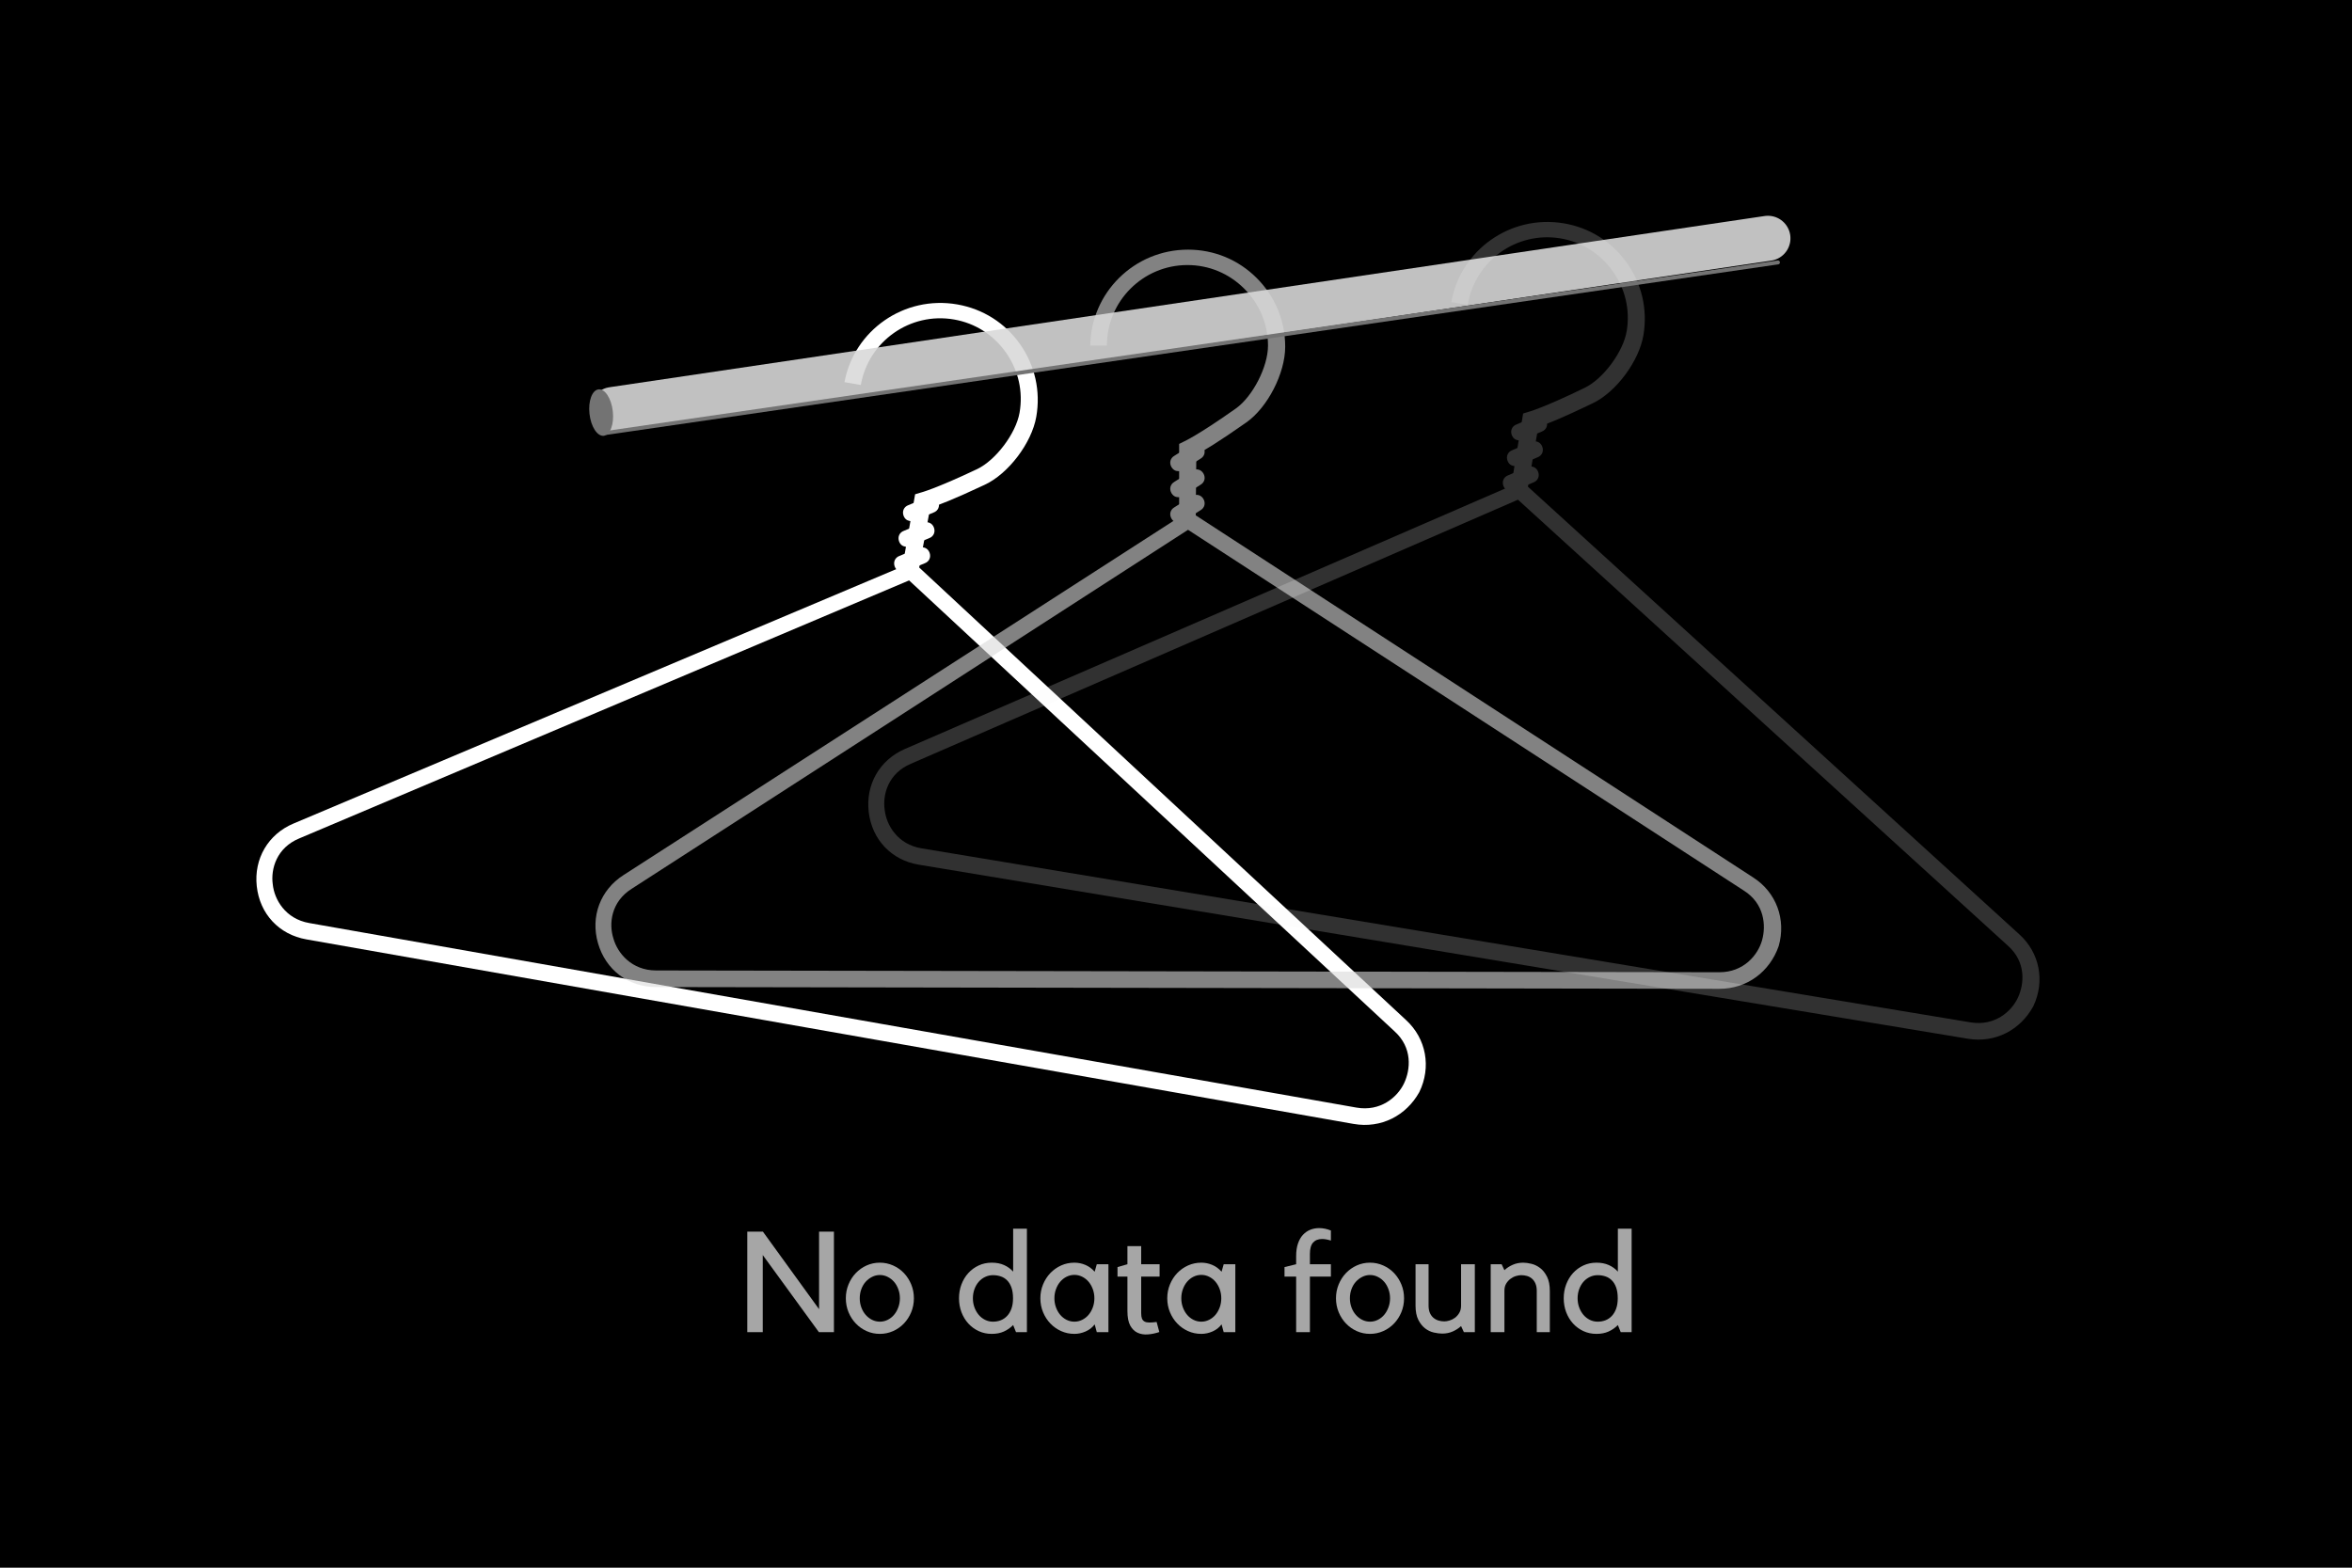 <svg xmlns="http://www.w3.org/2000/svg" xmlns:xlink="http://www.w3.org/1999/xlink" width="1200" zoomAndPan="magnify" viewBox="0 0 900 600" height="800" preserveAspectRatio="xMidYMid meet" version="1.0"><defs><filter x="0%" y="0%" width="100%" height="100%" id="3106bbb074"><feColorMatrix values="0 0 0 0 1 0 0 0 0 1 0 0 0 0 1 0 0 0 1 0" color-interpolation-filters="sRGB"/></filter><g/><clipPath id="e59e5c5dc2"><path d="M 323 115 L 398 115 L 398 218 L 323 218 Z M 323 115 " clip-rule="nonzero"/></clipPath><clipPath id="c64c860242"><path d="M 141.012 77.047 L 591.699 155.707 L 542.953 434.988 L 92.266 356.324 Z M 141.012 77.047 " clip-rule="nonzero"/></clipPath><clipPath id="8f2afd15a3"><path d="M 141.012 77.047 L 591.699 155.707 L 542.953 434.988 L 92.266 356.324 Z M 141.012 77.047 " clip-rule="nonzero"/></clipPath><clipPath id="513533d541"><path d="M 98 215 L 546 215 L 546 431 L 98 431 Z M 98 215 " clip-rule="nonzero"/></clipPath><clipPath id="30d4d213d9"><path d="M 141.012 77.047 L 591.699 155.707 L 542.953 434.988 L 92.266 356.324 Z M 141.012 77.047 " clip-rule="nonzero"/></clipPath><clipPath id="d81a7e6ff8"><path d="M 141.012 77.047 L 591.699 155.707 L 542.953 434.988 L 92.266 356.324 Z M 141.012 77.047 " clip-rule="nonzero"/></clipPath><clipPath id="2b7607cb06"><path d="M 343 199 L 358 199 L 358 210 L 343 210 Z M 343 199 " clip-rule="nonzero"/></clipPath><clipPath id="06fd172672"><path d="M 141.012 77.047 L 591.699 155.707 L 542.953 434.988 L 92.266 356.324 Z M 141.012 77.047 " clip-rule="nonzero"/></clipPath><clipPath id="fbe55f421e"><path d="M 141.012 77.047 L 591.699 155.707 L 542.953 434.988 L 92.266 356.324 Z M 141.012 77.047 " clip-rule="nonzero"/></clipPath><clipPath id="53f7f54737"><path d="M 342 209 L 356 209 L 356 219 L 342 219 Z M 342 209 " clip-rule="nonzero"/></clipPath><clipPath id="dc9cdc3fb6"><path d="M 141.012 77.047 L 591.699 155.707 L 542.953 434.988 L 92.266 356.324 Z M 141.012 77.047 " clip-rule="nonzero"/></clipPath><clipPath id="5610d5d809"><path d="M 141.012 77.047 L 591.699 155.707 L 542.953 434.988 L 92.266 356.324 Z M 141.012 77.047 " clip-rule="nonzero"/></clipPath><clipPath id="2e10f17a4c"><path d="M 345 190 L 360 190 L 360 200 L 345 200 Z M 345 190 " clip-rule="nonzero"/></clipPath><clipPath id="c9839bc9a5"><path d="M 141.012 77.047 L 591.699 155.707 L 542.953 434.988 L 92.266 356.324 Z M 141.012 77.047 " clip-rule="nonzero"/></clipPath><clipPath id="b782375726"><path d="M 141.012 77.047 L 591.699 155.707 L 542.953 434.988 L 92.266 356.324 Z M 141.012 77.047 " clip-rule="nonzero"/></clipPath><mask id="3dd629bce4"><g filter="url(#3106bbb074)"><rect x="-90" width="1080" fill="#000000" y="-60" height="720" fill-opacity="0.6"/></g></mask><clipPath id="85e6f53ccd"><path d="M 190 0.52 L 265 0.52 L 265 103 L 190 103 Z M 190 0.52 " clip-rule="nonzero"/></clipPath><clipPath id="ccc5dd5c2c"><path d="M 0.52 101 L 455 101 L 455 283.906 L 0.52 283.906 Z M 0.52 101 " clip-rule="nonzero"/></clipPath><clipPath id="46943216df"><rect x="0" width="457" y="0" height="284"/></clipPath><mask id="c28467ed14"><g filter="url(#3106bbb074)"><rect x="-90" width="1080" fill="#000000" y="-60" height="720" fill-opacity="0.89"/></g></mask><clipPath id="3cce3dc5d6"><path d="M 0.641 0.359 L 522.398 0.359 L 522.398 145.559 L 0.641 145.559 Z M 0.641 0.359 " clip-rule="nonzero"/></clipPath><clipPath id="f8d35235a0"><rect x="0" width="523" y="0" height="146"/></clipPath><mask id="6b8666629e"><g filter="url(#3106bbb074)"><rect x="-90" width="1080" fill="#000000" y="-60" height="720" fill-opacity="0.2"/></g></mask><clipPath id="cbe9ce4725"><path d="M 227 36 L 302 36 L 302 139 L 227 139 Z M 227 36 " clip-rule="nonzero"/></clipPath><clipPath id="86f07cb521"><path d="M 44.547 0.246 L 496.004 74.375 L 450.066 354.129 L -1.391 280 Z M 44.547 0.246 " clip-rule="nonzero"/></clipPath><clipPath id="1ea5a38f43"><path d="M 44.547 0.246 L 496.004 74.375 L 450.066 354.129 L -1.391 280 Z M 44.547 0.246 " clip-rule="nonzero"/></clipPath><clipPath id="b9b0984345"><path d="M 4 136 L 453 136 L 453 350 L 4 350 Z M 4 136 " clip-rule="nonzero"/></clipPath><clipPath id="39948db0b4"><path d="M 44.547 0.246 L 496.004 74.375 L 450.066 354.129 L -1.391 280 Z M 44.547 0.246 " clip-rule="nonzero"/></clipPath><clipPath id="61bbaa05ab"><path d="M 44.547 0.246 L 496.004 74.375 L 450.066 354.129 L -1.391 280 Z M 44.547 0.246 " clip-rule="nonzero"/></clipPath><clipPath id="4d48705a0d"><path d="M 248 120 L 263 120 L 263 131 L 248 131 Z M 248 120 " clip-rule="nonzero"/></clipPath><clipPath id="4f714ae553"><path d="M 44.547 0.246 L 496.004 74.375 L 450.066 354.129 L -1.391 280 Z M 44.547 0.246 " clip-rule="nonzero"/></clipPath><clipPath id="79d548183d"><path d="M 44.547 0.246 L 496.004 74.375 L 450.066 354.129 L -1.391 280 Z M 44.547 0.246 " clip-rule="nonzero"/></clipPath><clipPath id="e037e2396f"><path d="M 247 130 L 261 130 L 261 141 L 247 141 Z M 247 130 " clip-rule="nonzero"/></clipPath><clipPath id="6667ea5952"><path d="M 44.547 0.246 L 496.004 74.375 L 450.066 354.129 L -1.391 280 Z M 44.547 0.246 " clip-rule="nonzero"/></clipPath><clipPath id="a328679f46"><path d="M 44.547 0.246 L 496.004 74.375 L 450.066 354.129 L -1.391 280 Z M 44.547 0.246 " clip-rule="nonzero"/></clipPath><clipPath id="38b3b1bc5a"><path d="M 250 111 L 264 111 L 264 121 L 250 121 Z M 250 111 " clip-rule="nonzero"/></clipPath><clipPath id="cd7c1bd50f"><path d="M 44.547 0.246 L 496.004 74.375 L 450.066 354.129 L -1.391 280 Z M 44.547 0.246 " clip-rule="nonzero"/></clipPath><clipPath id="ae1732a8c3"><path d="M 44.547 0.246 L 496.004 74.375 L 450.066 354.129 L -1.391 280 Z M 44.547 0.246 " clip-rule="nonzero"/></clipPath><clipPath id="05ee8fb1eb"><rect x="0" width="497" y="0" height="355"/></clipPath><clipPath id="7054c5d6fc"><path d="M 225 149 L 235 149 L 235 167 L 225 167 Z M 225 149 " clip-rule="nonzero"/></clipPath><clipPath id="be1a662ed0"><path d="M 224.574 149.523 L 233.496 148.523 L 235.488 166.289 L 226.566 167.289 Z M 224.574 149.523 " clip-rule="nonzero"/></clipPath><clipPath id="4aa5c9cb53"><path d="M 229.035 149.023 C 226.57 149.301 225.02 153.5 225.57 158.406 C 226.121 163.312 228.566 167.066 231.027 166.789 C 233.492 166.512 235.043 162.312 234.492 157.406 C 233.941 152.5 231.5 148.746 229.035 149.023 Z M 229.035 149.023 " clip-rule="nonzero"/></clipPath></defs><rect x="-90" width="1080" fill="#ffffff" y="-60" height="720" fill-opacity="1"/><rect x="-90" width="1080" fill="#000000" y="-60" height="720" fill-opacity="1"/><g clip-path="url(#e59e5c5dc2)"><g clip-path="url(#c64c860242)"><g clip-path="url(#8f2afd15a3)"><path fill="#ffffff" d="M 351.668 217.508 L 345.418 216.414 L 350.172 189.172 L 352.113 188.59 C 352.113 188.59 357.641 187.254 373.949 179.516 C 380.98 176.141 388.734 165.988 390.137 157.949 C 391.539 149.91 389.738 141.773 384.945 134.953 C 380.156 128.133 373.109 123.68 365.07 122.277 C 348.32 119.355 332.32 130.598 329.398 147.348 L 323.145 146.258 C 326.836 126.422 345.984 112.965 366.305 116.512 C 376.129 118.227 384.625 123.621 390.34 131.75 C 396.051 139.883 398.25 149.699 396.535 159.527 C 394.781 169.574 385.82 181.359 376.809 185.535 C 365.027 191.074 358.859 193.449 355.945 194.32 Z M 351.668 217.508 " fill-opacity="1" fill-rule="nonzero"/></g></g></g><g clip-path="url(#513533d541)"><g clip-path="url(#30d4d213d9)"><g clip-path="url(#d81a7e6ff8)"><path fill="#ffffff" d="M 517.969 430.16 L 117.25 359.531 C 106.754 357.699 99.398 349.742 98.25 339.184 C 97.098 328.629 102.648 319.242 112.332 315.18 L 347.582 215.871 C 348.816 215.398 349.934 215.594 350.93 216.457 L 538.027 390.402 C 545.762 397.504 547.766 408.438 543.105 417.98 C 538.082 427 528.465 431.992 517.969 430.16 Z M 347.871 222.137 L 114.562 320.863 C 105.891 324.41 103.555 332.516 104.367 338.41 C 104.957 344.266 109.184 351.68 118.34 353.277 L 519.062 423.91 C 528.219 425.508 534.707 419.969 537.246 414.656 C 539.781 409.348 540.555 400.969 533.598 394.691 Z M 347.871 222.137 " fill-opacity="1" fill-rule="nonzero"/></g></g></g><g clip-path="url(#2b7607cb06)"><g clip-path="url(#06fd172672)"><g clip-path="url(#fbe55f421e)"><path fill="#ffffff" d="M 346.441 209.23 C 345.324 209.035 344.508 208.434 344.035 207.199 C 343.414 205.48 344.172 203.773 345.891 203.152 L 353.332 200.078 C 355.051 199.457 356.758 200.215 357.379 201.934 C 358 203.656 357.238 205.363 355.52 205.984 L 348.082 209.059 C 347.594 209.203 347.109 209.348 346.441 209.23 Z M 346.441 209.23 " fill-opacity="1" fill-rule="nonzero"/></g></g></g><g clip-path="url(#53f7f54737)"><g clip-path="url(#dc9cdc3fb6)"><g clip-path="url(#5610d5d809)"><path fill="#ffffff" d="M 344.766 218.832 C 343.648 218.637 342.832 218.035 342.355 216.801 C 341.738 215.082 342.496 213.375 344.215 212.754 L 351.652 209.68 C 353.375 209.059 355.082 209.82 355.703 211.539 C 356.324 213.258 355.562 214.965 353.844 215.586 L 346.406 218.66 C 345.879 219.027 345.434 218.949 344.766 218.832 Z M 344.766 218.832 " fill-opacity="1" fill-rule="nonzero"/></g></g></g><g clip-path="url(#2e10f17a4c)"><g clip-path="url(#c9839bc9a5)"><g clip-path="url(#b782375726)"><path fill="#ffffff" d="M 348.156 199.406 C 347.039 199.211 346.223 198.609 345.75 197.375 C 345.129 195.656 345.887 193.945 347.605 193.328 L 355.047 190.254 C 356.766 189.633 358.473 190.391 359.094 192.109 C 359.715 193.828 358.953 195.539 357.234 196.156 L 349.797 199.23 C 349.312 199.375 348.824 199.523 348.156 199.406 Z M 348.156 199.406 " fill-opacity="1" fill-rule="nonzero"/></g></g></g><g mask="url(#3dd629bce4)"><g transform="matrix(1, 0, 0, 1, 227, 95)"><g clip-path="url(#46943216df)"><g clip-path="url(#85e6f53ccd)"><path fill="#d9d9d9" d="M 230.551 102.555 L 224.203 102.555 L 224.203 74.902 L 226.02 73.992 C 226.02 73.992 231.23 71.727 245.965 61.301 C 252.312 56.766 258.207 45.434 258.207 37.27 C 258.207 29.109 255.035 21.402 249.141 15.508 C 243.246 9.617 235.539 6.441 227.379 6.441 C 210.379 6.441 196.551 20.27 196.551 37.27 L 190.203 37.27 C 190.43 17.098 206.977 0.547 227.605 0.547 C 237.578 0.547 246.875 4.402 253.902 11.43 C 260.93 18.457 264.781 27.75 264.781 37.723 C 264.781 47.926 257.98 61.074 249.82 66.738 C 239.168 74.223 233.5 77.621 230.777 78.98 Z M 230.551 102.555 " fill-opacity="1" fill-rule="nonzero"/></g><g clip-path="url(#ccc5dd5c2c)"><path fill="#d9d9d9" d="M 430.941 283.449 L 24.043 282.77 C 13.387 282.77 4.773 276.195 1.828 265.996 C -1.121 255.793 2.734 245.594 11.574 239.926 L 226.246 101.648 C 227.379 100.969 228.512 100.969 229.645 101.648 L 443.863 240.832 C 452.703 246.5 456.555 256.93 453.609 267.129 C 450.211 276.875 441.594 283.449 430.941 283.449 Z M 227.605 107.77 L 14.75 245.141 C 6.816 250.129 5.906 258.516 7.723 264.184 C 9.309 269.848 14.75 276.422 24.043 276.422 L 430.941 277.102 C 440.234 277.102 445.676 270.531 447.262 264.863 C 448.848 259.195 448.168 250.809 440.234 245.82 Z M 227.605 107.77 " fill-opacity="1" fill-rule="nonzero"/></g><path fill="#d9d9d9" d="M 223.977 95.301 C 222.844 95.301 221.938 94.848 221.258 93.715 C 220.352 92.129 220.805 90.316 222.391 89.41 L 229.191 85.102 C 230.777 84.195 232.594 84.648 233.5 86.234 C 234.406 87.82 233.953 89.637 232.367 90.543 L 225.566 94.848 C 225.113 95.074 224.66 95.301 223.977 95.301 Z M 223.977 95.301 " fill-opacity="1" fill-rule="nonzero"/><path fill="#d9d9d9" d="M 223.977 105.051 C 222.844 105.051 221.938 104.598 221.258 103.465 C 220.352 101.875 220.805 100.062 222.391 99.156 L 229.191 94.848 C 230.777 93.941 232.594 94.395 233.5 95.98 C 234.406 97.57 233.953 99.383 232.367 100.289 L 225.566 104.598 C 225.113 105.051 224.66 105.051 223.977 105.051 Z M 223.977 105.051 " fill-opacity="1" fill-rule="nonzero"/><path fill="#d9d9d9" d="M 223.977 85.328 C 222.844 85.328 221.938 84.875 221.258 83.742 C 220.352 82.156 220.805 80.34 222.391 79.434 L 229.191 75.129 C 230.777 74.223 232.594 74.676 233.5 76.262 C 234.406 77.848 233.953 79.66 232.367 80.566 L 225.566 84.875 C 225.113 85.102 224.66 85.328 223.977 85.328 Z M 223.977 85.328 " fill-opacity="1" fill-rule="nonzero"/></g></g></g><g mask="url(#c28467ed14)"><g transform="matrix(1, 0, 0, 1, 194, 51)"><g clip-path="url(#f8d35235a0)"><g clip-path="url(#3cce3dc5d6)"><path stroke-linecap="round" transform="matrix(0.742, -0.11, 0.11, 0.742, 30.614, 98.482)" fill="none" stroke-linejoin="miter" d="M 11.502 11.5 L 607.302 11.498 " stroke="#d9d9d9" stroke-width="23" stroke-opacity="1" stroke-miterlimit="4"/></g></g></g></g><g mask="url(#6b8666629e)"><g transform="matrix(1, 0, 0, 1, 328, 48)"><g clip-path="url(#05ee8fb1eb)"><g clip-path="url(#cbe9ce4725)"><g clip-path="url(#86f07cb521)"><g clip-path="url(#1ea5a38f43)"><path fill="#f4f4f4" d="M 256.605 138.582 L 250.344 137.555 L 254.824 110.266 L 256.762 109.664 C 256.762 109.664 262.273 108.273 278.504 100.371 C 285.5 96.926 293.152 86.695 294.477 78.641 C 295.797 70.59 293.914 62.469 289.055 55.699 C 284.191 48.93 277.102 44.547 269.047 43.227 C 252.273 40.469 236.387 51.875 233.633 68.652 L 227.367 67.625 C 230.859 47.75 249.871 34.105 270.227 37.445 C 280.07 39.062 288.617 44.371 294.41 52.445 C 300.207 60.516 302.504 70.312 300.887 80.156 C 299.234 90.223 290.395 102.094 281.422 106.363 C 269.699 112.02 263.555 114.457 260.648 115.355 Z M 256.605 138.582 " fill-opacity="1" fill-rule="nonzero"/></g></g></g><g clip-path="url(#b9b0984345)"><g clip-path="url(#39948db0b4)"><g clip-path="url(#61bbaa05ab)"><path fill="#f4f4f4" d="M 425.035 349.559 L 23.625 282.953 C 13.113 281.227 5.676 273.344 4.422 262.801 C 3.168 252.258 8.621 242.816 18.266 238.656 L 252.504 136.992 C 253.73 136.504 254.852 136.688 255.859 137.543 L 444.691 309.598 C 452.496 316.621 454.609 327.535 450.051 337.125 C 445.113 346.191 435.551 351.285 425.035 349.559 Z M 252.855 143.25 L 20.551 244.316 C 11.914 247.953 9.66 256.082 10.531 261.969 C 11.18 267.816 15.48 275.184 24.652 276.691 L 426.066 343.293 C 435.234 344.801 441.668 339.195 444.152 333.859 C 446.637 328.523 447.324 320.137 440.305 313.93 Z M 252.855 143.25 " fill-opacity="1" fill-rule="nonzero"/></g></g></g><g clip-path="url(#4d48705a0d)"><g clip-path="url(#4f714ae553)"><g clip-path="url(#79d548183d)"><path fill="#f4f4f4" d="M 251.293 130.359 C 250.176 130.176 249.355 129.582 248.867 128.355 C 248.23 126.641 248.973 124.926 250.684 124.289 L 258.094 121.141 C 259.805 120.5 261.52 121.242 262.16 122.957 C 262.797 124.668 262.055 126.383 260.344 127.023 L 252.934 130.172 C 252.449 130.32 251.965 130.469 251.293 130.359 Z M 251.293 130.359 " fill-opacity="1" fill-rule="nonzero"/></g></g></g><g clip-path="url(#e037e2396f)"><g clip-path="url(#6667ea5952)"><g clip-path="url(#a328679f46)"><path fill="#f4f4f4" d="M 249.715 139.98 C 248.598 139.797 247.777 139.199 247.289 137.973 C 246.652 136.258 247.391 134.543 249.105 133.906 L 256.512 130.758 C 258.227 130.121 259.941 130.863 260.578 132.574 C 261.219 134.285 260.477 136.004 258.762 136.641 L 251.355 139.789 C 250.832 140.164 250.387 140.09 249.715 139.98 Z M 249.715 139.98 " fill-opacity="1" fill-rule="nonzero"/></g></g></g><g clip-path="url(#38b3b1bc5a)"><g clip-path="url(#cd7c1bd50f)"><g clip-path="url(#ae1732a8c3)"><path fill="#f4f4f4" d="M 252.91 120.52 C 251.793 120.336 250.973 119.738 250.484 118.512 C 249.848 116.797 250.586 115.082 252.301 114.445 L 259.707 111.297 C 261.422 110.66 263.137 111.402 263.773 113.113 C 264.414 114.824 263.672 116.543 261.957 117.18 L 254.551 120.328 C 254.066 120.477 253.582 120.629 252.91 120.52 Z M 252.91 120.52 " fill-opacity="1" fill-rule="nonzero"/></g></g></g></g></g></g><g clip-path="url(#7054c5d6fc)"><g clip-path="url(#be1a662ed0)"><g clip-path="url(#4aa5c9cb53)"><path fill="#737373" d="M 224.574 149.523 L 233.496 148.523 L 235.488 166.289 L 226.566 167.289 Z M 224.574 149.523 " fill-opacity="1" fill-rule="nonzero"/></g></g></g><g fill="#a6a6a6" fill-opacity="1"><g transform="translate(282.918, 509.858)"><g><path d="M 36.188 -38.469 L 36.188 0 L 30.438 0 L 8.953 -29.516 L 8.953 0 L 3.031 0 L 3.031 -38.469 L 9.016 -38.469 L 30.5 -8.797 L 30.5 -38.469 Z M 36.188 -38.469 "/></g></g></g><g fill="#a6a6a6" fill-opacity="1"><g transform="translate(322.253, 509.858)"><g><path d="M 14.438 0.656 C 12.625 0.656 10.93 0.301 9.359 -0.406 C 7.785 -1.113 6.41 -2.082 5.234 -3.312 C 4.055 -4.539 3.125 -5.984 2.438 -7.641 C 1.75 -9.305 1.406 -11.082 1.406 -12.969 C 1.406 -14.852 1.75 -16.625 2.438 -18.281 C 3.125 -19.945 4.055 -21.395 5.234 -22.625 C 6.41 -23.852 7.785 -24.82 9.359 -25.531 C 10.93 -26.238 12.625 -26.594 14.438 -26.594 C 16.207 -26.594 17.891 -26.238 19.484 -25.531 C 21.078 -24.82 22.457 -23.852 23.625 -22.625 C 24.801 -21.395 25.734 -19.945 26.422 -18.281 C 27.109 -16.625 27.453 -14.852 27.453 -12.969 C 27.453 -11.082 27.109 -9.305 26.422 -7.641 C 25.734 -5.984 24.801 -4.539 23.625 -3.312 C 22.457 -2.082 21.078 -1.113 19.484 -0.406 C 17.891 0.301 16.207 0.656 14.438 0.656 Z M 14.438 -21.875 C 13.383 -21.875 12.391 -21.633 11.453 -21.156 C 10.516 -20.688 9.691 -20.055 8.984 -19.266 C 8.273 -18.473 7.723 -17.531 7.328 -16.438 C 6.93 -15.352 6.734 -14.195 6.734 -12.969 C 6.734 -11.738 6.93 -10.582 7.328 -9.5 C 7.723 -8.414 8.273 -7.461 8.984 -6.641 C 9.691 -5.828 10.516 -5.188 11.453 -4.719 C 12.391 -4.25 13.383 -4.016 14.438 -4.016 C 15.488 -4.016 16.484 -4.25 17.422 -4.719 C 18.359 -5.188 19.172 -5.828 19.859 -6.641 C 20.547 -7.461 21.086 -8.414 21.484 -9.5 C 21.891 -10.582 22.094 -11.738 22.094 -12.969 C 22.094 -14.195 21.891 -15.352 21.484 -16.438 C 21.086 -17.531 20.547 -18.473 19.859 -19.266 C 19.172 -20.055 18.359 -20.688 17.422 -21.156 C 16.484 -21.633 15.488 -21.875 14.438 -21.875 Z M 14.438 -21.875 "/></g></g></g><g fill="#a6a6a6" fill-opacity="1"><g transform="translate(350.899, 509.858)"><g/></g></g><g fill="#a6a6a6" fill-opacity="1"><g transform="translate(365.06, 509.858)"><g><path d="M 27.891 -39.609 L 27.891 0 L 23.719 0 L 22.625 -2.719 C 21.582 -1.664 20.391 -0.836 19.047 -0.234 C 17.711 0.359 16.176 0.656 14.438 0.656 C 12.625 0.656 10.957 0.301 9.438 -0.406 C 7.914 -1.113 6.594 -2.082 5.469 -3.312 C 4.352 -4.539 3.477 -5.984 2.844 -7.641 C 2.219 -9.305 1.906 -11.082 1.906 -12.969 C 1.906 -14.852 2.219 -16.625 2.844 -18.281 C 3.477 -19.945 4.352 -21.395 5.469 -22.625 C 6.594 -23.852 7.914 -24.82 9.438 -25.531 C 10.957 -26.238 12.625 -26.594 14.438 -26.594 C 16.238 -26.594 17.805 -26.289 19.141 -25.688 C 20.484 -25.094 21.645 -24.254 22.625 -23.172 L 22.625 -39.609 Z M 14.875 -4.016 C 15.957 -4.016 16.957 -4.191 17.875 -4.547 C 18.801 -4.91 19.613 -5.461 20.312 -6.203 C 21.02 -6.953 21.57 -7.883 21.969 -9 C 22.375 -10.125 22.578 -11.445 22.578 -12.969 C 22.578 -14.594 22.375 -15.969 21.969 -17.094 C 21.57 -18.219 21.02 -19.129 20.312 -19.828 C 19.613 -20.535 18.801 -21.039 17.875 -21.344 C 16.957 -21.656 15.957 -21.812 14.875 -21.812 C 13.82 -21.812 12.82 -21.582 11.875 -21.125 C 10.938 -20.676 10.125 -20.055 9.438 -19.266 C 8.75 -18.473 8.207 -17.531 7.812 -16.438 C 7.414 -15.352 7.219 -14.195 7.219 -12.969 C 7.219 -11.738 7.414 -10.582 7.812 -9.5 C 8.207 -8.414 8.75 -7.461 9.438 -6.641 C 10.125 -5.828 10.938 -5.188 11.875 -4.719 C 12.82 -4.25 13.82 -4.016 14.875 -4.016 Z M 14.875 -4.016 "/></g></g></g><g fill="#a6a6a6" fill-opacity="1"><g transform="translate(396.473, 509.858)"><g><path d="M 27.672 -26 L 27.672 0 L 23.219 0 L 22.406 -2.984 C 21.508 -1.785 20.352 -0.879 18.938 -0.266 C 17.531 0.348 16.102 0.656 14.656 0.656 C 12.844 0.656 11.148 0.301 9.578 -0.406 C 8.004 -1.113 6.629 -2.082 5.453 -3.312 C 4.273 -4.539 3.344 -5.984 2.656 -7.641 C 1.969 -9.305 1.625 -11.082 1.625 -12.969 C 1.625 -14.852 1.969 -16.625 2.656 -18.281 C 3.344 -19.945 4.273 -21.395 5.453 -22.625 C 6.629 -23.852 8.004 -24.82 9.578 -25.531 C 11.148 -26.238 12.844 -26.594 14.656 -26.594 C 16.102 -26.594 17.492 -26.312 18.828 -25.75 C 20.172 -25.188 21.363 -24.312 22.406 -23.125 L 23.219 -26 Z M 14.656 -4.016 C 15.695 -4.016 16.688 -4.25 17.625 -4.719 C 18.57 -5.188 19.391 -5.828 20.078 -6.641 C 20.766 -7.461 21.305 -8.414 21.703 -9.5 C 22.098 -10.582 22.297 -11.738 22.297 -12.969 C 22.297 -14.195 22.098 -15.352 21.703 -16.438 C 21.305 -17.531 20.766 -18.484 20.078 -19.297 C 19.391 -20.109 18.57 -20.75 17.625 -21.219 C 16.688 -21.688 15.695 -21.922 14.656 -21.922 C 13.602 -21.922 12.602 -21.688 11.656 -21.219 C 10.719 -20.75 9.906 -20.109 9.219 -19.297 C 8.531 -18.484 7.988 -17.531 7.594 -16.438 C 7.195 -15.352 7 -14.195 7 -12.969 C 7 -11.738 7.195 -10.582 7.594 -9.5 C 7.988 -8.414 8.531 -7.461 9.219 -6.641 C 9.906 -5.828 10.719 -5.188 11.656 -4.719 C 12.602 -4.25 13.602 -4.016 14.656 -4.016 Z M 14.656 -4.016 "/></g></g></g><g fill="#a6a6a6" fill-opacity="1"><g transform="translate(426.476, 509.858)"><g><path d="M 17.141 -0.047 C 15.66 0.453 14.195 0.754 12.75 0.859 C 11.301 0.973 10 0.766 8.844 0.234 C 7.688 -0.285 6.742 -1.203 6.016 -2.516 C 5.297 -3.836 4.938 -5.691 4.938 -8.078 L 4.938 -21.266 L 1.141 -21.266 L 1.141 -24.906 L 4.938 -26 L 4.938 -32.938 L 10.203 -32.938 L 10.203 -26 L 17.25 -26 L 17.25 -21.266 L 10.203 -21.266 L 10.203 -7.266 C 10.203 -6.398 10.301 -5.711 10.5 -5.203 C 10.695 -4.703 11.031 -4.32 11.5 -4.062 C 11.969 -3.812 12.582 -3.688 13.344 -3.688 C 14.102 -3.688 15.023 -3.758 16.109 -3.906 Z M 17.141 -0.047 "/></g></g></g><g fill="#a6a6a6" fill-opacity="1"><g transform="translate(445.031, 509.858)"><g><path d="M 27.672 -26 L 27.672 0 L 23.219 0 L 22.406 -2.984 C 21.508 -1.785 20.352 -0.879 18.938 -0.266 C 17.531 0.348 16.102 0.656 14.656 0.656 C 12.844 0.656 11.148 0.301 9.578 -0.406 C 8.004 -1.113 6.629 -2.082 5.453 -3.312 C 4.273 -4.539 3.344 -5.984 2.656 -7.641 C 1.969 -9.305 1.625 -11.082 1.625 -12.969 C 1.625 -14.852 1.969 -16.625 2.656 -18.281 C 3.344 -19.945 4.273 -21.395 5.453 -22.625 C 6.629 -23.852 8.004 -24.82 9.578 -25.531 C 11.148 -26.238 12.844 -26.594 14.656 -26.594 C 16.102 -26.594 17.492 -26.312 18.828 -25.75 C 20.172 -25.188 21.363 -24.312 22.406 -23.125 L 23.219 -26 Z M 14.656 -4.016 C 15.695 -4.016 16.688 -4.25 17.625 -4.719 C 18.57 -5.188 19.391 -5.828 20.078 -6.641 C 20.766 -7.461 21.305 -8.414 21.703 -9.5 C 22.098 -10.582 22.297 -11.738 22.297 -12.969 C 22.297 -14.195 22.098 -15.352 21.703 -16.438 C 21.305 -17.531 20.766 -18.484 20.078 -19.297 C 19.391 -20.109 18.57 -20.75 17.625 -21.219 C 16.688 -21.688 15.695 -21.922 14.656 -21.922 C 13.602 -21.922 12.602 -21.688 11.656 -21.219 C 10.719 -20.75 9.906 -20.109 9.219 -19.297 C 8.531 -18.484 7.988 -17.531 7.594 -16.438 C 7.195 -15.352 7 -14.195 7 -12.969 C 7 -11.738 7.195 -10.582 7.594 -9.5 C 7.988 -8.414 8.531 -7.461 9.219 -6.641 C 9.906 -5.828 10.719 -5.188 11.656 -4.719 C 12.602 -4.25 13.602 -4.016 14.656 -4.016 Z M 14.656 -4.016 "/></g></g></g><g fill="#a6a6a6" fill-opacity="1"><g transform="translate(475.034, 509.858)"><g/></g></g><g fill="#a6a6a6" fill-opacity="1"><g transform="translate(489.195, 509.858)"><g><path d="M 6.781 0 L 6.781 -21.266 L 2.328 -21.266 L 2.328 -24.906 L 6.781 -26 L 6.781 -29.141 C 6.781 -30.984 7.016 -32.582 7.484 -33.938 C 7.953 -35.301 8.594 -36.414 9.406 -37.281 C 10.227 -38.145 11.16 -38.785 12.203 -39.203 C 13.254 -39.617 14.379 -39.828 15.578 -39.828 C 17.055 -39.828 18.555 -39.52 20.078 -38.906 L 20.078 -35.062 C 18.773 -35.457 17.656 -35.656 16.719 -35.656 C 15.227 -35.656 14.078 -35.203 13.266 -34.297 C 12.453 -33.391 12.047 -31.941 12.047 -29.953 L 12.047 -26 L 20.078 -26 L 20.078 -21.266 L 12.047 -21.266 L 12.047 0 Z M 6.781 0 "/></g></g></g><g fill="#a6a6a6" fill-opacity="1"><g transform="translate(509.812, 509.858)"><g><path d="M 14.438 0.656 C 12.625 0.656 10.93 0.301 9.359 -0.406 C 7.785 -1.113 6.41 -2.082 5.234 -3.312 C 4.055 -4.539 3.125 -5.984 2.438 -7.641 C 1.75 -9.305 1.406 -11.082 1.406 -12.969 C 1.406 -14.852 1.75 -16.625 2.438 -18.281 C 3.125 -19.945 4.055 -21.395 5.234 -22.625 C 6.41 -23.852 7.785 -24.82 9.359 -25.531 C 10.93 -26.238 12.625 -26.594 14.438 -26.594 C 16.207 -26.594 17.891 -26.238 19.484 -25.531 C 21.078 -24.82 22.457 -23.852 23.625 -22.625 C 24.801 -21.395 25.734 -19.945 26.422 -18.281 C 27.109 -16.625 27.453 -14.852 27.453 -12.969 C 27.453 -11.082 27.109 -9.305 26.422 -7.641 C 25.734 -5.984 24.801 -4.539 23.625 -3.312 C 22.457 -2.082 21.078 -1.113 19.484 -0.406 C 17.891 0.301 16.207 0.656 14.438 0.656 Z M 14.438 -21.875 C 13.383 -21.875 12.391 -21.633 11.453 -21.156 C 10.516 -20.688 9.691 -20.055 8.984 -19.266 C 8.273 -18.473 7.723 -17.531 7.328 -16.438 C 6.93 -15.352 6.734 -14.195 6.734 -12.969 C 6.734 -11.738 6.93 -10.582 7.328 -9.5 C 7.723 -8.414 8.273 -7.461 8.984 -6.641 C 9.691 -5.828 10.516 -5.188 11.453 -4.719 C 12.391 -4.25 13.383 -4.016 14.438 -4.016 C 15.488 -4.016 16.484 -4.25 17.422 -4.719 C 18.359 -5.188 19.172 -5.828 19.859 -6.641 C 20.547 -7.461 21.086 -8.414 21.484 -9.5 C 21.891 -10.582 22.094 -11.738 22.094 -12.969 C 22.094 -14.195 21.891 -15.352 21.484 -16.438 C 21.086 -17.531 20.547 -18.473 19.859 -19.266 C 19.172 -20.055 18.359 -20.688 17.422 -21.156 C 16.484 -21.633 15.488 -21.875 14.438 -21.875 Z M 14.438 -21.875 "/></g></g></g><g fill="#a6a6a6" fill-opacity="1"><g transform="translate(538.458, 509.858)"><g><path d="M 20.625 -2.328 C 19.719 -1.492 18.656 -0.805 17.438 -0.266 C 16.227 0.273 14.883 0.547 13.406 0.547 C 12.469 0.547 11.398 0.41 10.203 0.141 C 9.004 -0.129 7.891 -0.66 6.859 -1.453 C 5.828 -2.254 4.957 -3.352 4.25 -4.75 C 3.551 -6.145 3.203 -7.961 3.203 -10.203 L 3.203 -26 L 8.188 -26 L 8.188 -10.203 C 8.188 -9.078 8.359 -8.125 8.703 -7.344 C 9.047 -6.57 9.5 -5.953 10.062 -5.484 C 10.625 -5.016 11.266 -4.672 11.984 -4.453 C 12.711 -4.234 13.457 -4.125 14.219 -4.125 C 14.789 -4.125 15.445 -4.234 16.188 -4.453 C 16.938 -4.672 17.633 -5.02 18.281 -5.5 C 18.938 -5.988 19.488 -6.613 19.938 -7.375 C 20.395 -8.133 20.625 -9.055 20.625 -10.141 L 20.625 -26 L 25.891 -26 L 25.891 0 L 21.703 0 Z M 20.625 -2.328 "/></g></g></g><g fill="#a6a6a6" fill-opacity="1"><g transform="translate(567.485, 509.858)"><g><path d="M 8.188 0 L 2.938 0 L 2.938 -26 L 7.109 -26 L 8.188 -23.719 C 9.062 -24.551 10.113 -25.238 11.344 -25.781 C 12.57 -26.32 13.91 -26.594 15.359 -26.594 C 16.297 -26.594 17.359 -26.445 18.547 -26.156 C 19.742 -25.863 20.859 -25.316 21.891 -24.516 C 22.922 -23.723 23.789 -22.617 24.5 -21.203 C 25.207 -19.797 25.562 -17.973 25.562 -15.734 L 25.562 0 L 20.562 0 L 20.562 -15.797 C 20.562 -16.91 20.391 -17.859 20.047 -18.641 C 19.703 -19.422 19.25 -20.047 18.688 -20.516 C 18.133 -20.984 17.504 -21.316 16.797 -21.516 C 16.086 -21.711 15.352 -21.812 14.594 -21.812 C 14.02 -21.812 13.359 -21.703 12.609 -21.484 C 11.867 -21.266 11.172 -20.91 10.516 -20.422 C 9.867 -19.941 9.316 -19.328 8.859 -18.578 C 8.41 -17.836 8.188 -16.926 8.188 -15.844 Z M 8.188 0 "/></g></g></g><g fill="#a6a6a6" fill-opacity="1"><g transform="translate(596.457, 509.858)"><g><path d="M 27.891 -39.609 L 27.891 0 L 23.719 0 L 22.625 -2.719 C 21.582 -1.664 20.391 -0.836 19.047 -0.234 C 17.711 0.359 16.176 0.656 14.438 0.656 C 12.625 0.656 10.957 0.301 9.438 -0.406 C 7.914 -1.113 6.594 -2.082 5.469 -3.312 C 4.352 -4.539 3.477 -5.984 2.844 -7.641 C 2.219 -9.305 1.906 -11.082 1.906 -12.969 C 1.906 -14.852 2.219 -16.625 2.844 -18.281 C 3.477 -19.945 4.352 -21.395 5.469 -22.625 C 6.594 -23.852 7.914 -24.82 9.438 -25.531 C 10.957 -26.238 12.625 -26.594 14.438 -26.594 C 16.238 -26.594 17.805 -26.289 19.141 -25.688 C 20.484 -25.094 21.645 -24.254 22.625 -23.172 L 22.625 -39.609 Z M 14.875 -4.016 C 15.957 -4.016 16.957 -4.191 17.875 -4.547 C 18.801 -4.91 19.613 -5.461 20.312 -6.203 C 21.02 -6.953 21.57 -7.883 21.969 -9 C 22.375 -10.125 22.578 -11.445 22.578 -12.969 C 22.578 -14.594 22.375 -15.969 21.969 -17.094 C 21.57 -18.219 21.02 -19.129 20.312 -19.828 C 19.613 -20.535 18.801 -21.039 17.875 -21.344 C 16.957 -21.656 15.957 -21.812 14.875 -21.812 C 13.82 -21.812 12.82 -21.582 11.875 -21.125 C 10.938 -20.676 10.125 -20.055 9.438 -19.266 C 8.75 -18.473 8.207 -17.531 7.812 -16.438 C 7.414 -15.352 7.219 -14.195 7.219 -12.969 C 7.219 -11.738 7.414 -10.582 7.812 -9.5 C 8.207 -8.414 8.75 -7.461 9.438 -6.641 C 10.125 -5.828 10.938 -5.188 11.875 -4.719 C 12.82 -4.25 13.82 -4.016 14.875 -4.016 Z M 14.875 -4.016 "/></g></g></g><path stroke-linecap="round" transform="matrix(0.742, -0.108, 0.108, 0.742, 231.19, 165.054)" fill="none" stroke-linejoin="miter" d="M 0.999 1 L 605.183 1 " stroke="#737373" stroke-width="2" stroke-opacity="1" stroke-miterlimit="4"/></svg>